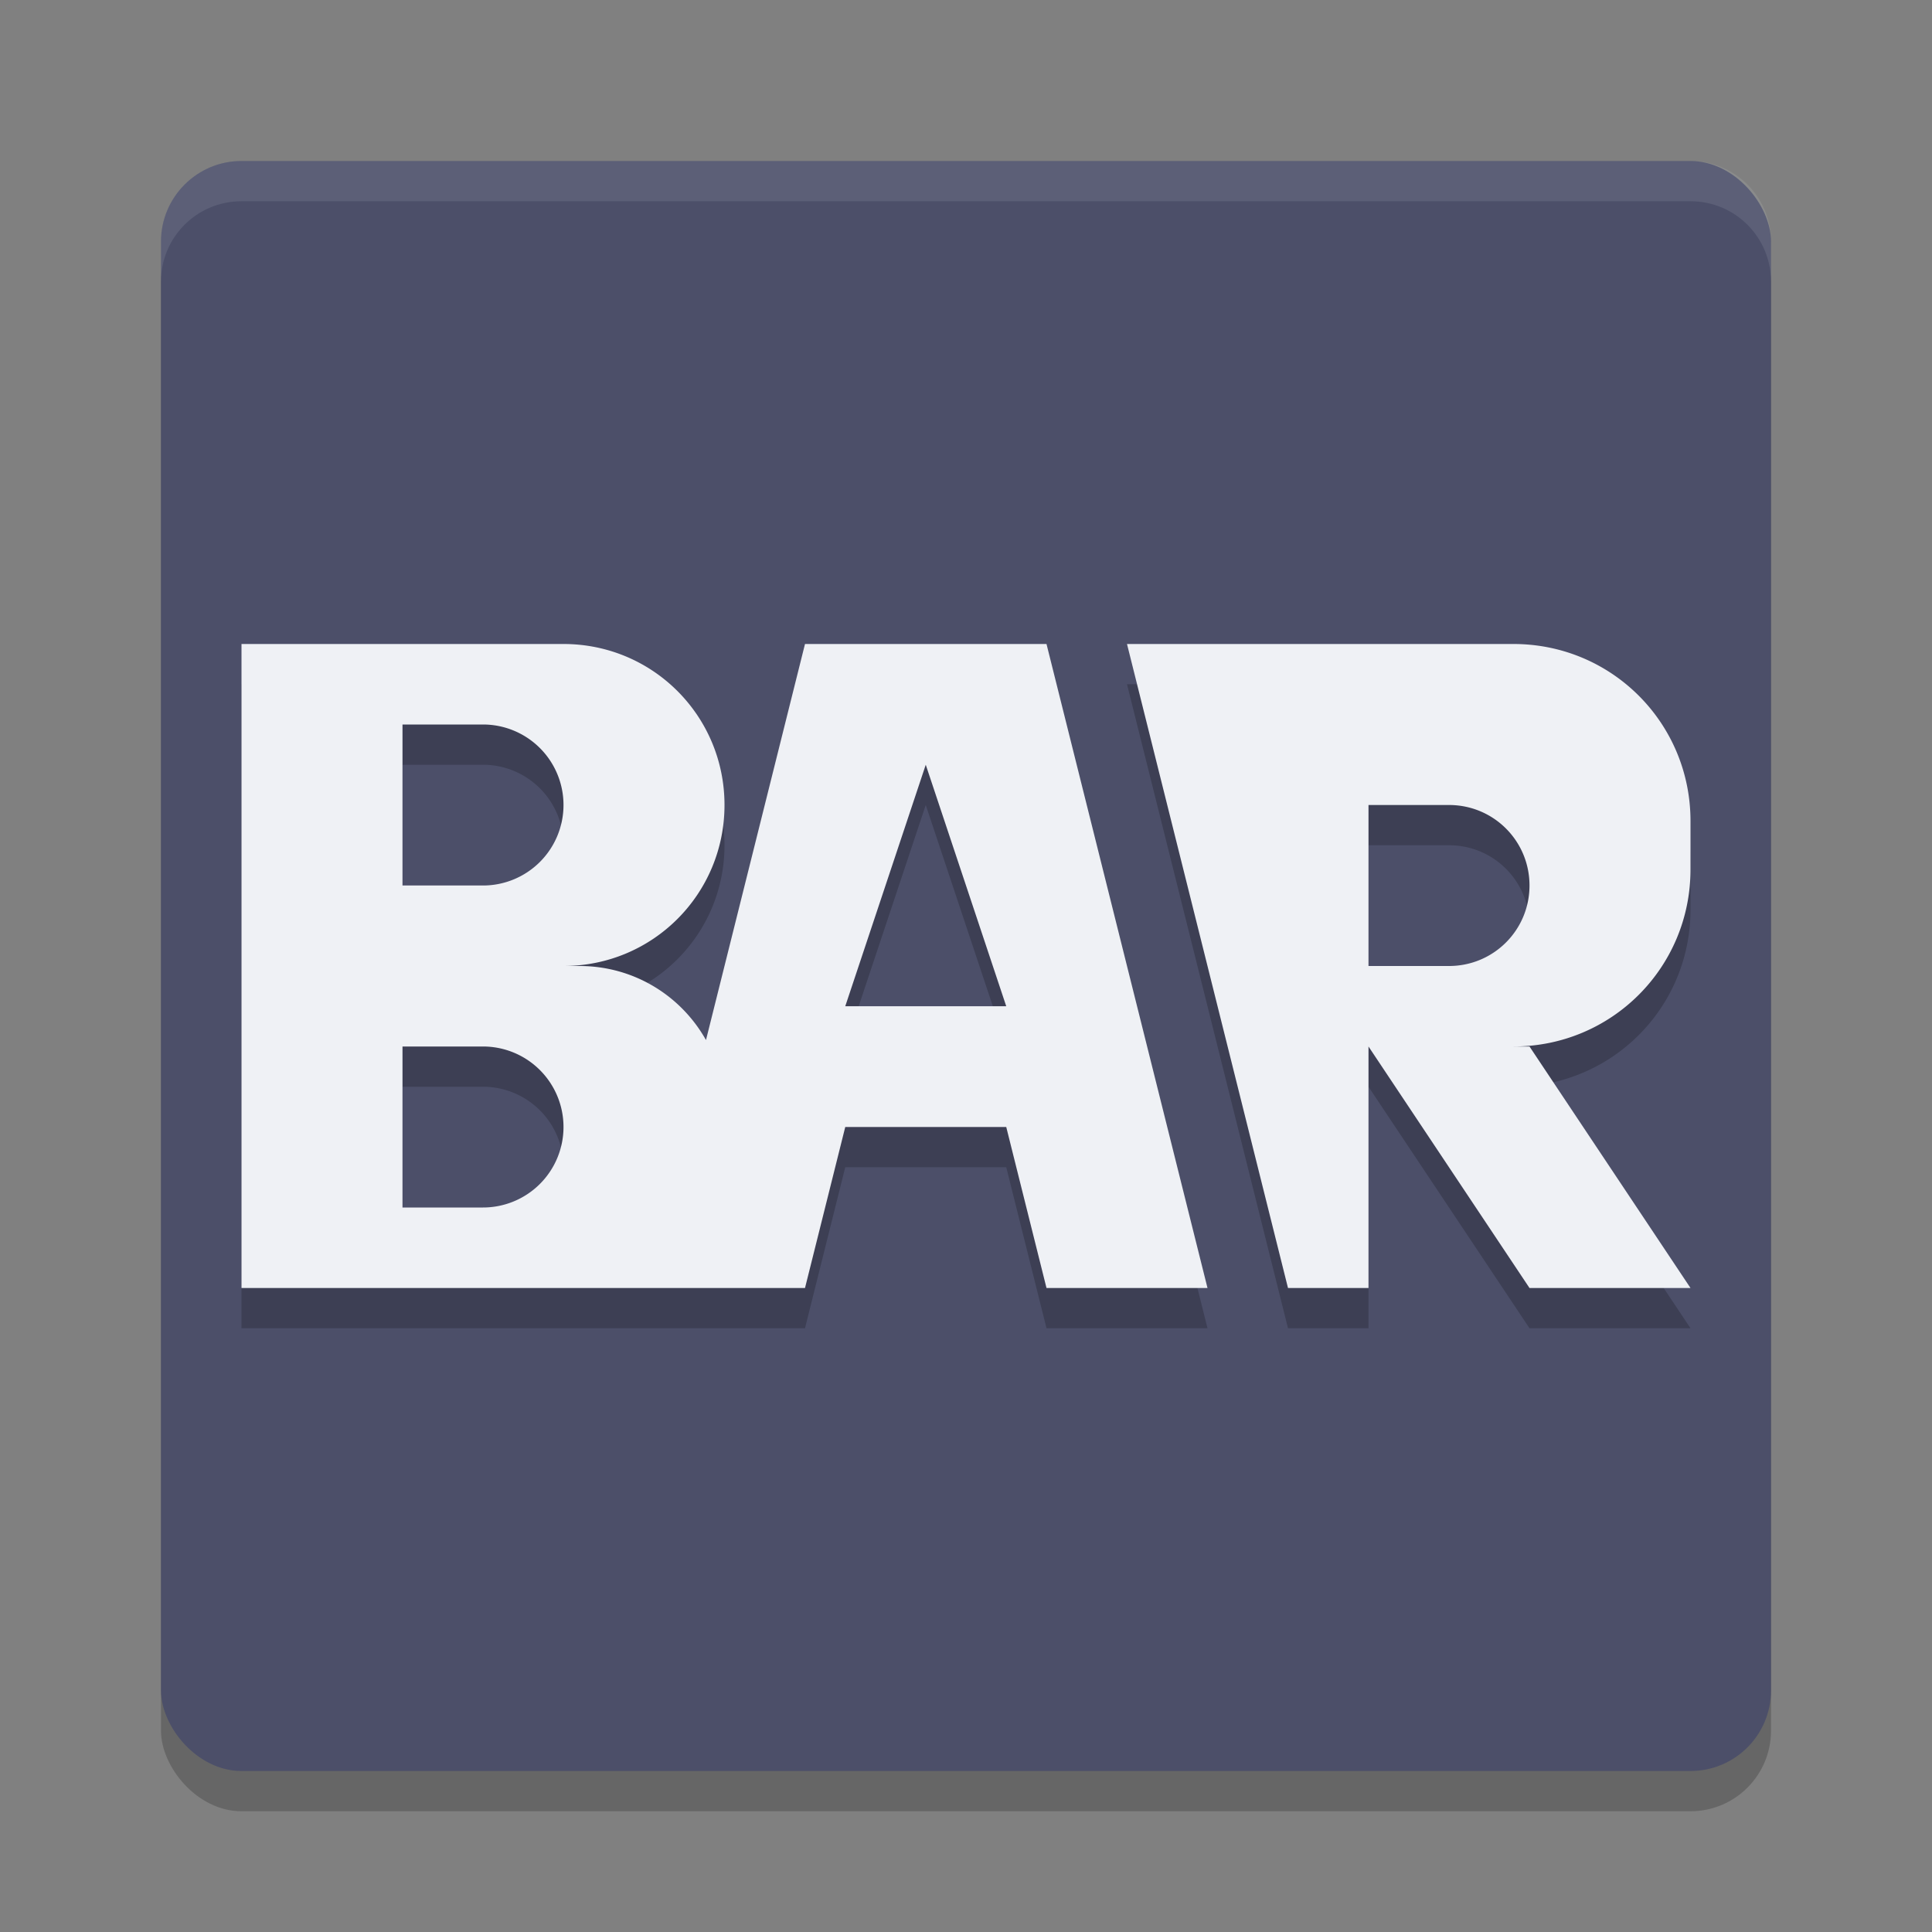 <svg xmlns="http://www.w3.org/2000/svg" width="24" height="24" version="1.1">
 <rect width="100%" height="100%" fill="#808080" stroke="none"/>
 <rect style="opacity:0.2" width="20" height="20" x="2" y="2.5" rx="1" ry="1"/>
 <rect style="fill:#4c4f69" width="20" height="20" x="2" y="2" rx="1" ry="1"/>
 <path style="fill:#eff1f5;opacity:0.1" d="m3 2c-0.554 0-1 0.446-1 1v0.5c0-0.554 0.446-1 1-1h18c0.554 0 1 0.446 1 1v-0.5c0-0.554-0.446-1-1-1z"/>
 <path style="opacity:0.2" d="m 3,8.5 v 2 3.801 0.398 V 16.5 H 4.801 5 7.199 9 10 l 0.5,-2 h 2 l 0.5,2 h 1 1 l -2,-8 H 12 10 L 8.77,13.42 C 8.462,12.871 7.876,12.5 7.199,12.5 H 7 c 1.108,0 2,-0.892 2,-2 0,-1.108 -0.892,-2 -2,-2 H 5 Z m 11,0 2,8 h 1 v -3 l 2,3 h 2 l -2,-3 H 18.801 C 20.02,13.5 21,12.52 21,11.301 V 10.699 C 21,9.48 20.02,8.5 18.801,8.5 H 17 Z m -9,1 h 1 a 1,1 0 0 1 1,1 1,1 0 0 1 -1,1 H 5 v -1 z m 6.5,0.5 1,3 h -2 z m 5.5,0.5 h 1 c 0.554,0 1,0.446 1,1 0,0.554 -0.446,1 -1,1 h -1 v -1 z m -12,3 h 1 a 1,1 0 0 1 1,1 1,1 0 0 1 -1,1 H 5 v -1 z"/>
 <path style="fill:#eff1f5" d="M 3 8 L 3 10 L 3 13.801 L 3 14.199 L 3 16 L 4.801 16 L 5 16 L 7.199 16 L 9 16 L 10 16 L 10.5 14 L 12.5 14 L 13 16 L 14 16 L 15 16 L 13 8 L 12 8 L 10 8 L 8.77 12.92 C 8.462 12.371 7.876 12 7.199 12 L 7 12 C 8.108 12 9 11.108 9 10 C 9 8.892 8.108 8 7 8 L 5 8 L 3 8 z M 14 8 L 16 16 L 17 16 L 17 13 L 19 16 L 21 16 L 19 13 L 18.801 13 C 20.02 13 21 12.02 21 10.801 L 21 10.199 C 21 8.98 20.02 8 18.801 8 L 17 8 L 14 8 z M 5 9 L 6 9 A 1 1 0 0 1 7 10 A 1 1 0 0 1 6 11 L 5 11 L 5 10 L 5 9 z M 11.5 9.5 L 12.5 12.5 L 10.5 12.5 L 11.5 9.5 z M 17 10 L 18 10 C 18.554 10 19 10.446 19 11 C 19 11.554 18.554 12 18 12 L 17 12 L 17 11 L 17 10 z M 5 13 L 6 13 A 1 1 0 0 1 7 14 A 1 1 0 0 1 6 15 L 5 15 L 5 14 L 5 13 z"/>
</svg>
